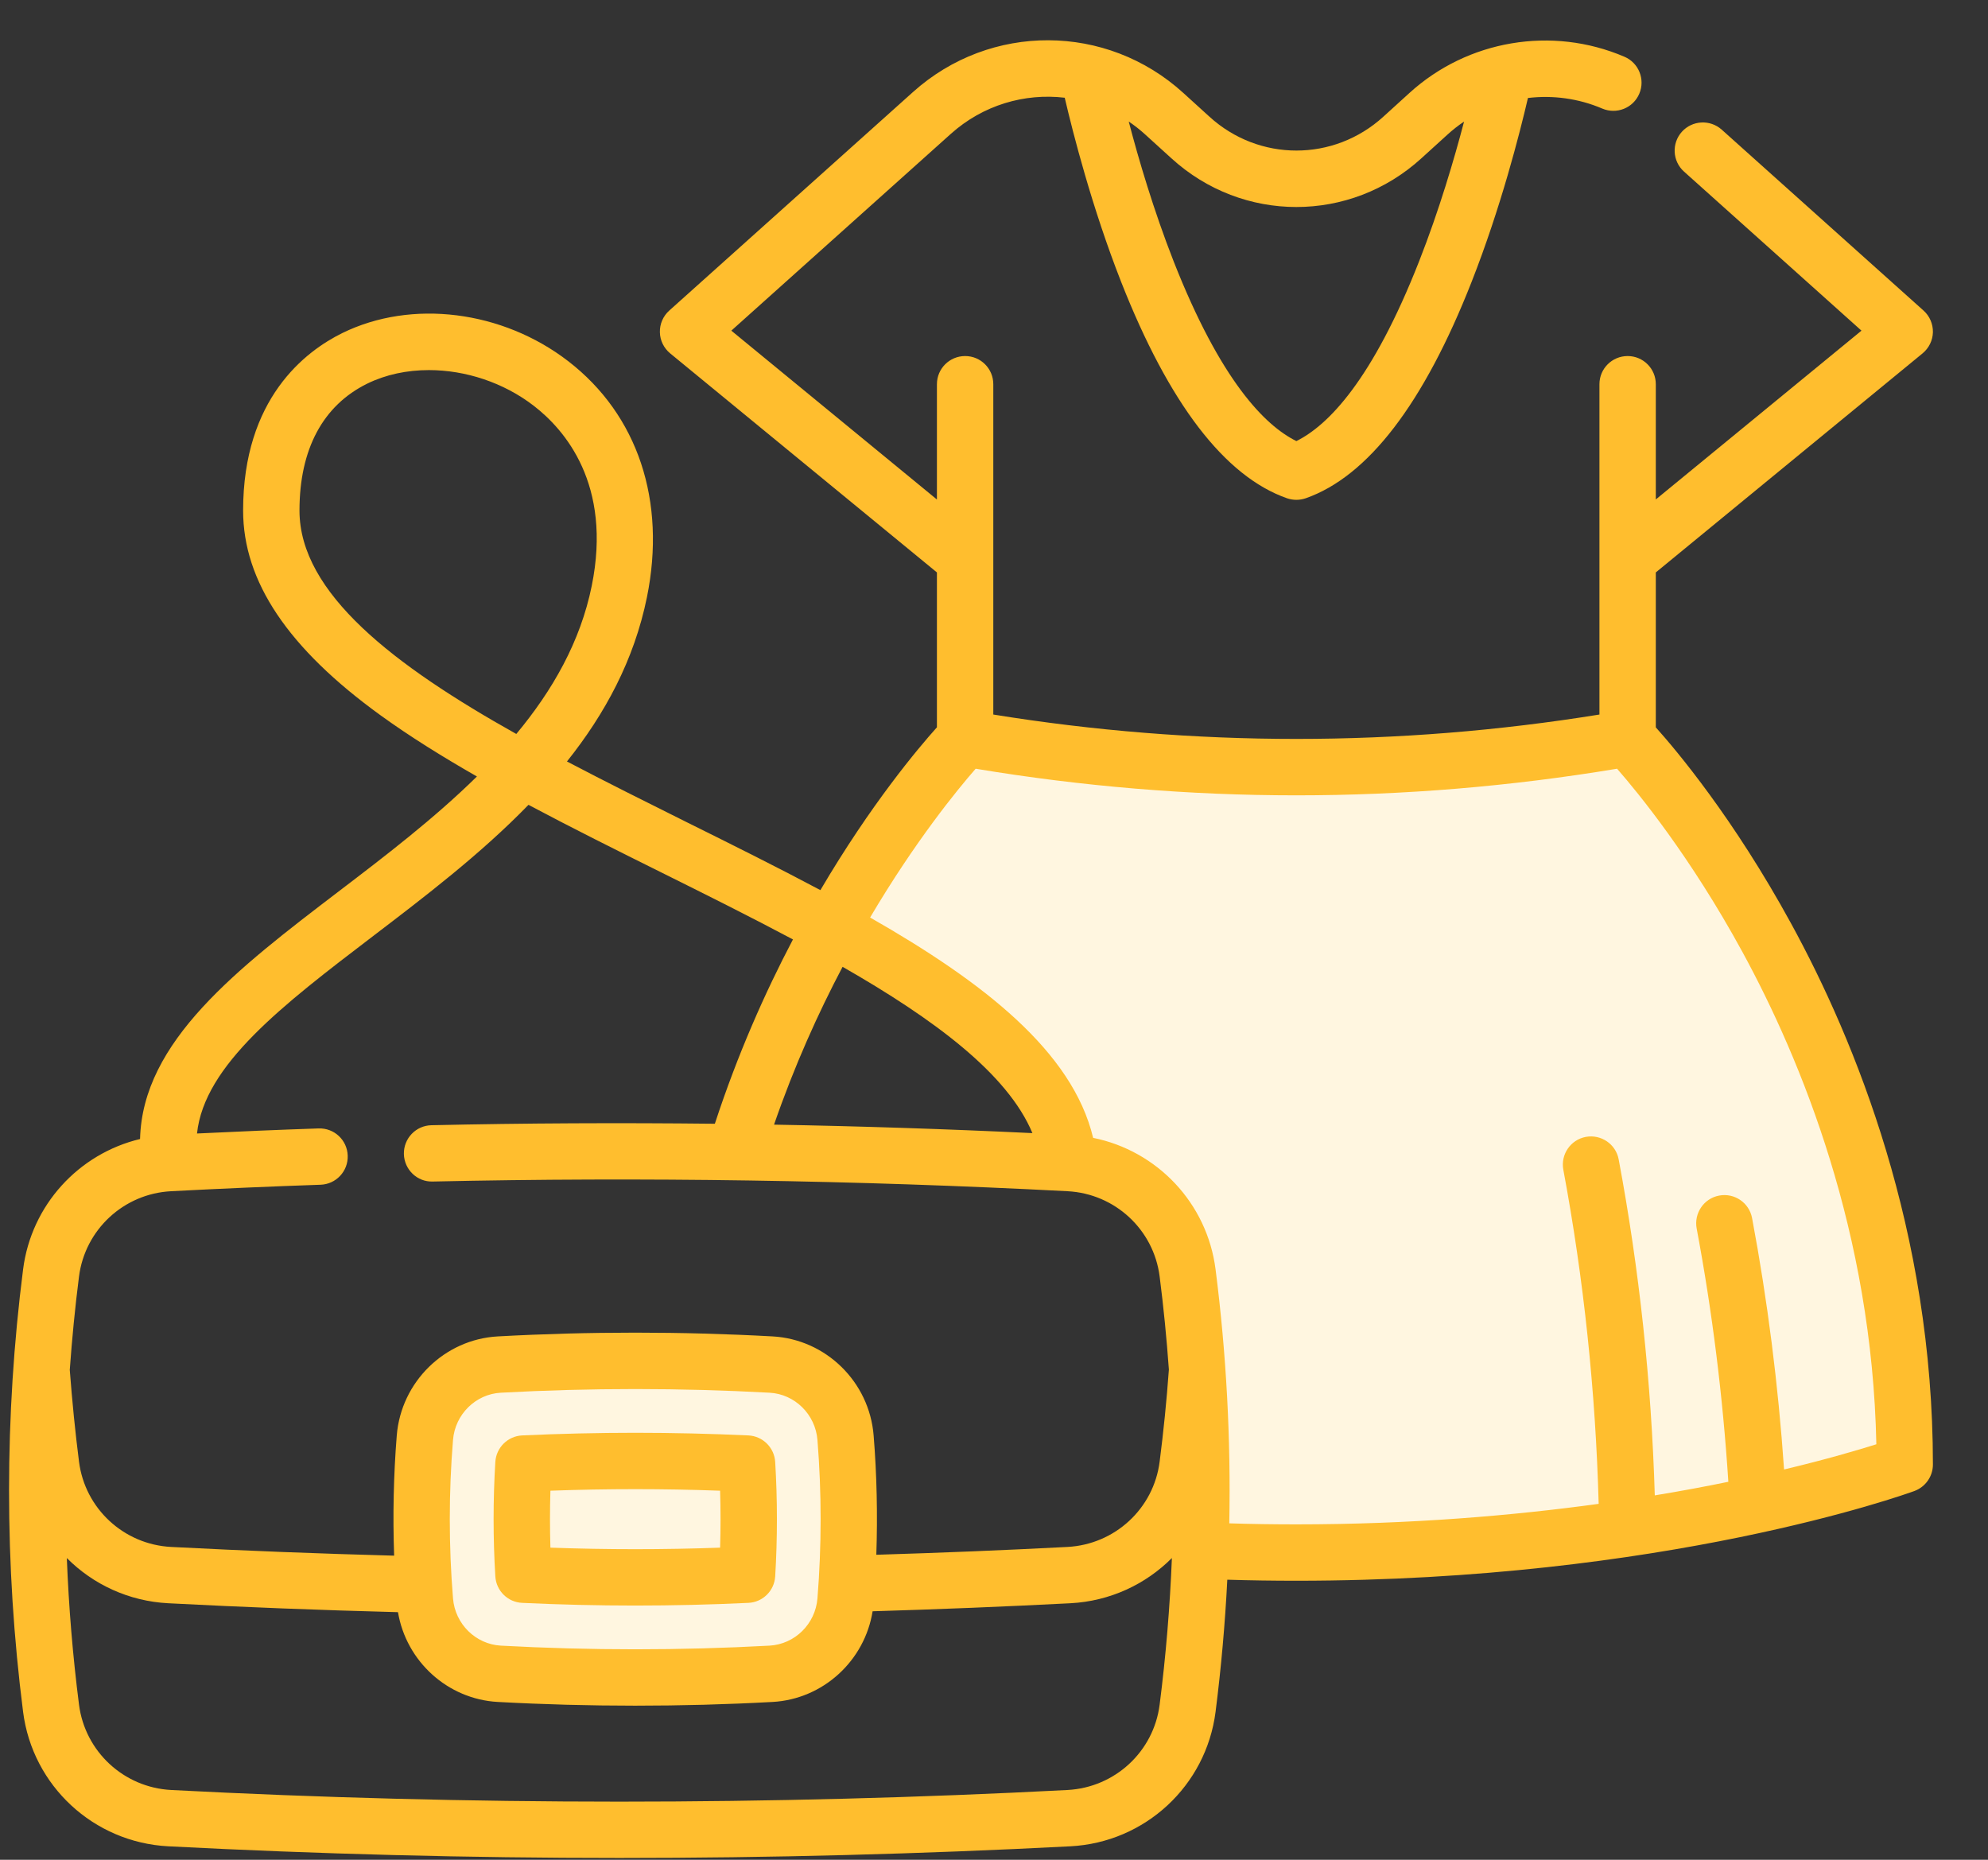 <svg width="31" height="29" viewBox="0 0 31 29" fill="none" xmlns="http://www.w3.org/2000/svg">
<rect x="0" y="0" width="31" height="29" fill="#333333" stroke="none"/>
<path d="M8.578 21.175C7.678 21.025 7.203 21.363 7.078 21.55L6.891 21.738C6.703 21.988 6.328 22.525 6.328 22.675V23.8C6.328 23.988 6.328 24.55 6.516 24.925C6.703 25.3 6.703 25.488 6.891 25.675C7.078 25.863 7.266 26.05 7.453 26.05C7.641 26.05 8.578 26.238 8.766 26.238H10.828C11.391 26.238 11.578 26.05 11.953 26.05C12.328 26.05 12.703 25.863 12.703 25.675C12.703 25.488 12.891 25.3 13.078 25.113C13.266 24.925 13.078 24.55 13.266 24.241C13.453 23.931 13.266 23.8 13.266 23.613V22.675C13.266 22.488 13.078 22.3 13.078 22.113C13.078 21.925 12.703 21.738 12.516 21.55C12.366 21.4 11.953 21.238 11.766 21.175C11.078 21.238 9.478 21.325 8.578 21.175Z" fill="#FFF6E0"/>
<path d="M25.266 11.425C22.566 12.475 17.391 11.863 15.141 11.425L14.578 11.8L13.641 13.3L13.078 14.613C13.678 14.762 15.453 16.3 16.266 17.05L16.828 18.175C18.178 18.325 18.516 19.488 18.516 20.05L18.703 23.988C21.253 24.738 27.141 23.55 29.766 22.863C29.916 22.562 29.328 19.363 29.016 17.8C28.266 15.55 26.203 12.613 25.266 11.425Z" fill="#FFF6E0"/>
<path d="M27.926 14.394C27.031 12.757 26.141 11.7 25.82 11.342V8.926L29.98 5.51C30.079 5.428 30.138 5.308 30.141 5.18C30.143 5.051 30.09 4.928 29.995 4.843L26.847 2.021C26.666 1.86 26.388 1.875 26.226 2.055C26.064 2.236 26.079 2.514 26.26 2.676L29.027 5.156L25.82 7.788V5.991C25.82 5.748 25.623 5.552 25.381 5.552C25.138 5.552 24.941 5.748 24.941 5.991L24.941 11.142C21.803 11.649 18.627 11.649 15.489 11.142V5.991C15.489 5.748 15.293 5.552 15.05 5.552C14.807 5.552 14.61 5.748 14.61 5.991V7.789L11.404 5.156L14.825 2.089C15.328 1.637 15.978 1.45 16.603 1.524C16.732 2.077 17.028 3.238 17.482 4.394C18.229 6.294 19.099 7.43 20.07 7.77C20.117 7.786 20.166 7.794 20.215 7.794C20.264 7.794 20.313 7.786 20.36 7.77C21.331 7.43 22.202 6.294 22.948 4.394C23.402 3.24 23.697 2.083 23.826 1.528C24.214 1.482 24.613 1.534 24.985 1.693C25.209 1.788 25.467 1.685 25.562 1.462C25.658 1.239 25.554 0.98 25.331 0.885C24.202 0.401 22.886 0.623 21.978 1.45L21.572 1.819C20.799 2.524 19.632 2.524 18.859 1.819L18.453 1.45C17.256 0.36 15.443 0.353 14.238 1.434L10.436 4.843C10.34 4.929 10.287 5.052 10.29 5.18C10.292 5.308 10.351 5.428 10.45 5.51L14.61 8.926V11.341C14.322 11.662 13.582 12.538 12.793 13.88C12.124 13.524 11.417 13.172 10.701 12.817C10.076 12.505 9.446 12.192 8.841 11.874C9.432 11.133 9.888 10.295 10.088 9.313C10.393 7.812 9.946 6.47 8.862 5.633C7.834 4.84 6.419 4.663 5.339 5.193C4.761 5.477 3.791 6.215 3.791 7.961C3.791 9.067 4.493 10.112 5.937 11.156C6.389 11.483 6.897 11.799 7.437 12.108C6.767 12.767 5.998 13.354 5.271 13.908C3.707 15.102 2.222 16.235 2.184 17.761C1.227 17.991 0.488 18.789 0.36 19.794C0.068 22.083 0.068 24.404 0.36 26.693C0.507 27.847 1.459 28.729 2.623 28.79C4.957 28.911 7.307 28.972 9.658 28.972C12.008 28.972 14.358 28.911 16.692 28.79C17.856 28.729 18.808 27.847 18.955 26.693C19.042 26.008 19.103 25.321 19.138 24.633C19.496 24.644 19.856 24.649 20.215 24.649C25.952 24.649 29.695 23.307 29.852 23.25C30.025 23.186 30.141 23.022 30.141 22.837C30.141 19.204 28.937 16.241 27.926 14.394ZM18.267 2.469C19.377 3.481 21.053 3.481 22.164 2.469L22.57 2.1C22.652 2.025 22.739 1.957 22.83 1.896C22.677 2.478 22.443 3.276 22.13 4.072C21.398 5.937 20.706 6.635 20.215 6.878C19.724 6.635 19.033 5.937 18.3 4.072C17.988 3.276 17.753 2.477 17.601 1.895C17.691 1.956 17.778 2.024 17.861 2.1L18.267 2.469ZM4.67 7.961C4.67 7.006 5.035 6.322 5.727 5.982C6.017 5.84 6.347 5.771 6.688 5.771C7.256 5.771 7.852 5.963 8.325 6.329C8.801 6.696 9.55 7.549 9.227 9.137C9.05 10.008 8.616 10.766 8.051 11.445C6.151 10.381 4.67 9.251 4.67 7.961ZM2.669 18.575C3.453 18.534 4.236 18.5 4.998 18.474C5.241 18.466 5.431 18.262 5.422 18.02C5.414 17.777 5.212 17.588 4.968 17.596C4.346 17.617 3.711 17.644 3.072 17.675C3.186 16.605 4.41 15.671 5.804 14.607C6.624 13.982 7.494 13.319 8.241 12.55C8.915 12.909 9.618 13.259 10.31 13.603C11.004 13.948 11.702 14.296 12.365 14.649C11.93 15.476 11.502 16.439 11.147 17.523C9.669 17.507 8.193 17.513 6.728 17.546C6.485 17.551 6.293 17.752 6.298 17.995C6.304 18.237 6.504 18.432 6.747 18.424C10.023 18.352 13.354 18.403 16.646 18.575C17.386 18.613 17.99 19.173 18.083 19.905C18.145 20.388 18.192 20.871 18.227 21.356C18.192 21.842 18.143 22.325 18.083 22.792C17.99 23.524 17.385 24.083 16.645 24.122C15.65 24.174 14.651 24.214 13.665 24.244C13.686 23.623 13.673 23 13.623 22.383C13.556 21.548 12.879 20.885 12.048 20.839C10.626 20.761 9.184 20.761 7.762 20.839C6.932 20.885 6.255 21.548 6.187 22.383C6.137 23.005 6.124 23.633 6.146 24.258C4.988 24.227 3.822 24.182 2.669 24.122C1.93 24.084 1.325 23.524 1.232 22.792C1.173 22.331 1.125 21.849 1.088 21.361C1.123 20.875 1.17 20.389 1.232 19.905C1.326 19.173 1.93 18.613 2.669 18.575ZM13.139 15.076C14.562 15.89 15.713 16.743 16.099 17.669C14.759 17.605 13.414 17.561 12.07 17.537C12.387 16.619 12.76 15.794 13.139 15.076ZM12.747 24.924C12.715 25.323 12.394 25.639 12 25.661C10.61 25.737 9.2 25.737 7.81 25.661C7.417 25.639 7.096 25.323 7.064 24.924C6.997 24.105 6.997 23.273 7.064 22.454C7.096 22.055 7.417 21.738 7.81 21.717C8.505 21.679 9.205 21.66 9.905 21.66C10.605 21.66 11.305 21.679 12 21.717C12.394 21.738 12.715 22.055 12.747 22.454C12.813 23.273 12.813 24.105 12.747 24.924ZM16.646 27.912C12.009 28.154 7.306 28.154 2.669 27.912C1.93 27.873 1.326 27.313 1.232 26.581C1.135 25.822 1.072 25.059 1.042 24.295C1.451 24.706 2.007 24.968 2.623 25C3.811 25.062 5.013 25.108 6.206 25.139C6.334 25.905 6.98 26.496 7.762 26.539C8.473 26.578 9.189 26.597 9.905 26.597C10.621 26.597 11.337 26.578 12.048 26.539C12.835 26.495 13.484 25.897 13.607 25.125C14.626 25.095 15.661 25.053 16.691 25C17.308 24.968 17.864 24.706 18.274 24.295C18.243 25.059 18.18 25.822 18.083 26.581C17.99 27.314 17.385 27.873 16.646 27.912ZM27.82 22.914C27.729 21.593 27.562 20.276 27.321 18.993C27.276 18.755 27.047 18.598 26.808 18.643C26.57 18.687 26.413 18.917 26.457 19.156C26.7 20.448 26.865 21.775 26.951 23.106C26.612 23.176 26.229 23.248 25.804 23.318C25.751 21.55 25.562 19.791 25.241 18.079C25.197 17.841 24.967 17.684 24.728 17.728C24.49 17.773 24.333 18.003 24.378 18.241C24.696 19.942 24.881 21.692 24.929 23.45C23.618 23.63 22.018 23.77 20.215 23.77C19.867 23.77 19.516 23.765 19.169 23.754C19.194 22.432 19.123 21.108 18.955 19.794C18.823 18.759 18.044 17.944 17.046 17.743C16.724 16.4 15.345 15.321 13.568 14.307C14.27 13.118 14.927 12.316 15.214 11.987C16.874 12.263 18.545 12.402 20.215 12.402C21.886 12.402 23.556 12.263 25.216 11.987C25.546 12.364 26.362 13.361 27.17 14.843C28.095 16.54 29.192 19.23 29.259 22.521C28.973 22.611 28.483 22.756 27.82 22.914Z" fill="#FFBE2E"/>
<path d="M11.67 22.383C11.082 22.356 10.489 22.342 9.906 22.342C9.323 22.342 8.729 22.356 8.142 22.383C7.918 22.394 7.738 22.572 7.724 22.796C7.688 23.388 7.688 23.989 7.724 24.582C7.738 24.806 7.918 24.984 8.142 24.994C8.729 25.022 9.322 25.036 9.906 25.036C10.49 25.036 11.083 25.022 11.67 24.994C11.894 24.984 12.074 24.806 12.088 24.582C12.124 23.989 12.124 23.388 12.088 22.796C12.074 22.572 11.894 22.394 11.67 22.383ZM11.229 24.133C10.345 24.165 9.467 24.165 8.583 24.133C8.574 23.837 8.574 23.541 8.583 23.245C9.467 23.213 10.345 23.213 11.229 23.245C11.238 23.541 11.238 23.837 11.229 24.133Z" fill="#FFBE2E"/>
</svg>
